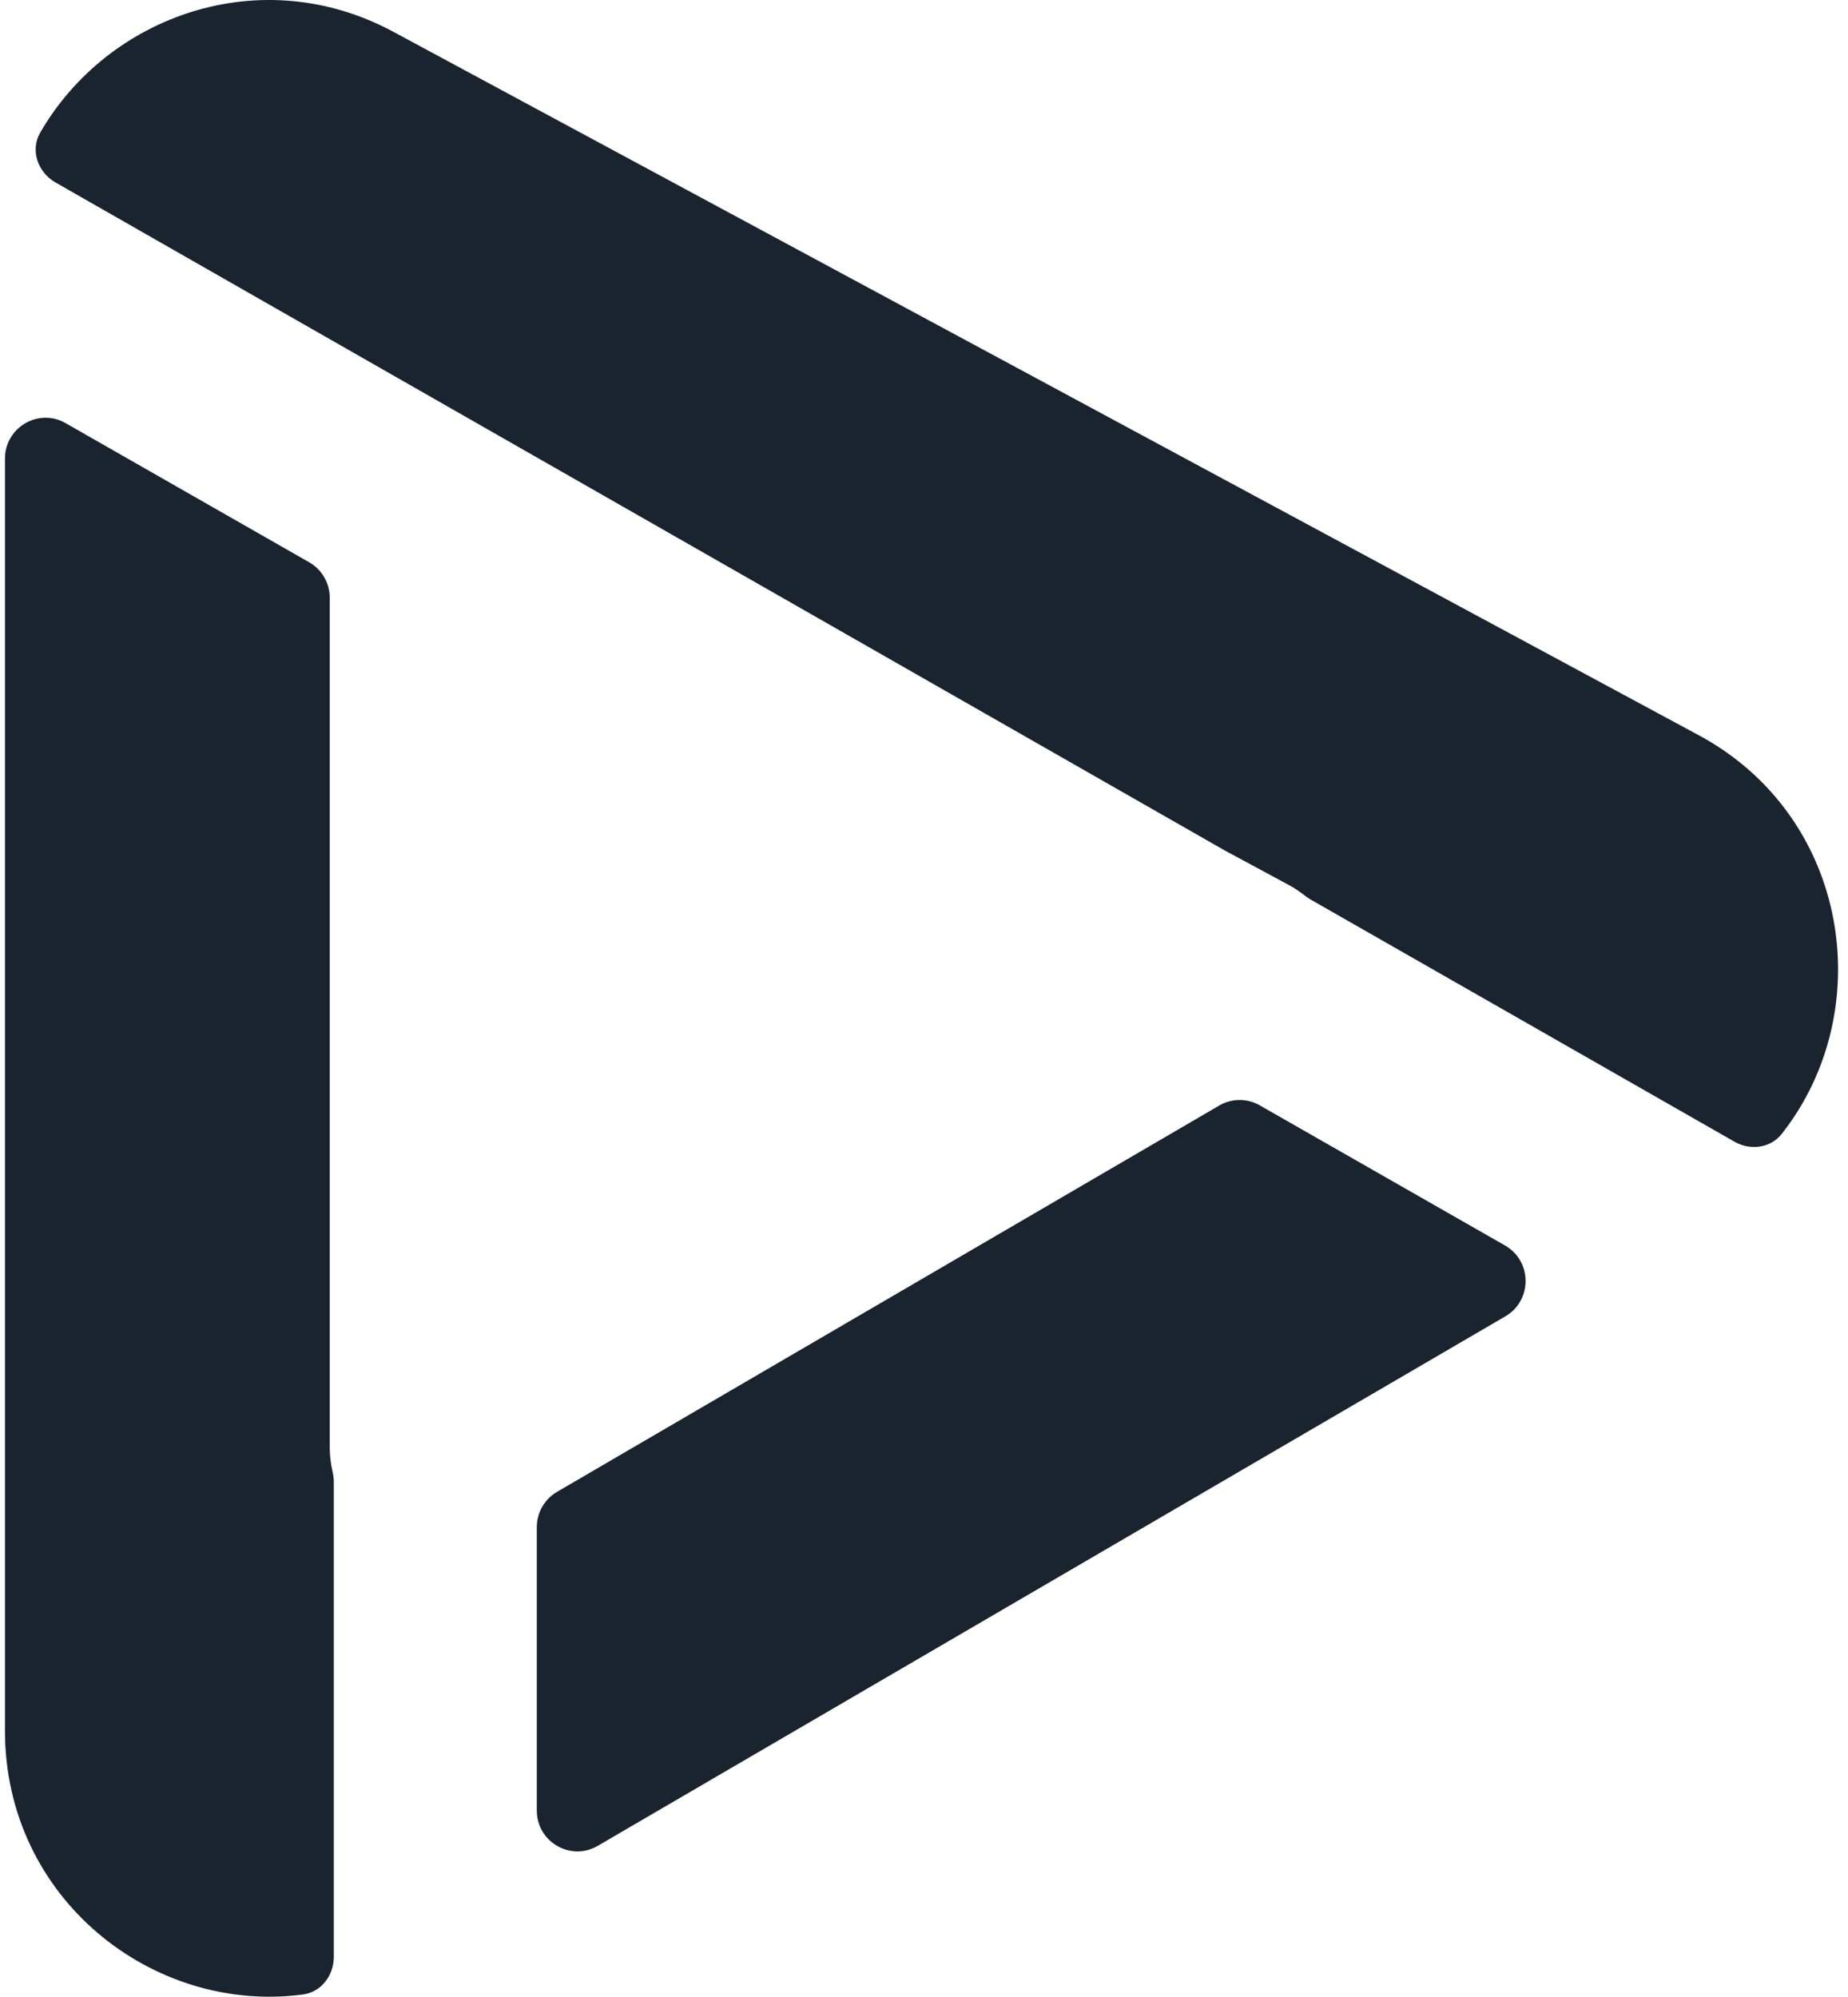 <svg width="124" height="134" viewBox="0 0 124 134" fill="none" xmlns="http://www.w3.org/2000/svg">
<path fill-rule="evenodd" clip-rule="evenodd" d="M82.177 57.074L3.726 12.247C2.534 11.566 2.012 10.086 2.701 8.894C7.244 1.038 17.523 -2.649 26.399 2.136L113.986 49.341C124.138 54.812 126.062 67.829 119.555 76.096C118.796 77.06 117.443 77.226 116.38 76.619L87.925 60.359C87.775 60.274 87.636 60.173 87.501 60.066C87.185 59.816 86.841 59.588 86.468 59.387L82.177 57.074ZM36.019 102.49C36.019 101.513 36.536 100.609 37.376 100.119L81.813 74.19C82.65 73.702 83.683 73.697 84.525 74.178L100.987 83.585C102.816 84.63 102.828 87.278 101.009 88.34L40.109 123.875C38.293 124.934 36.019 123.616 36.019 121.503V102.49ZM20.747 37.735C21.599 38.222 22.126 39.133 22.126 40.119V97.122C22.126 97.667 22.187 98.192 22.3 98.691C22.358 98.943 22.398 99.201 22.398 99.46V131.323C22.398 132.573 21.56 133.687 20.328 133.851C10.252 135.187 0.333 127.402 0.333 116.155V30.78C0.333 28.678 2.587 27.358 4.402 28.396L20.747 37.735Z" fill="#1A242F"/>
</svg>
